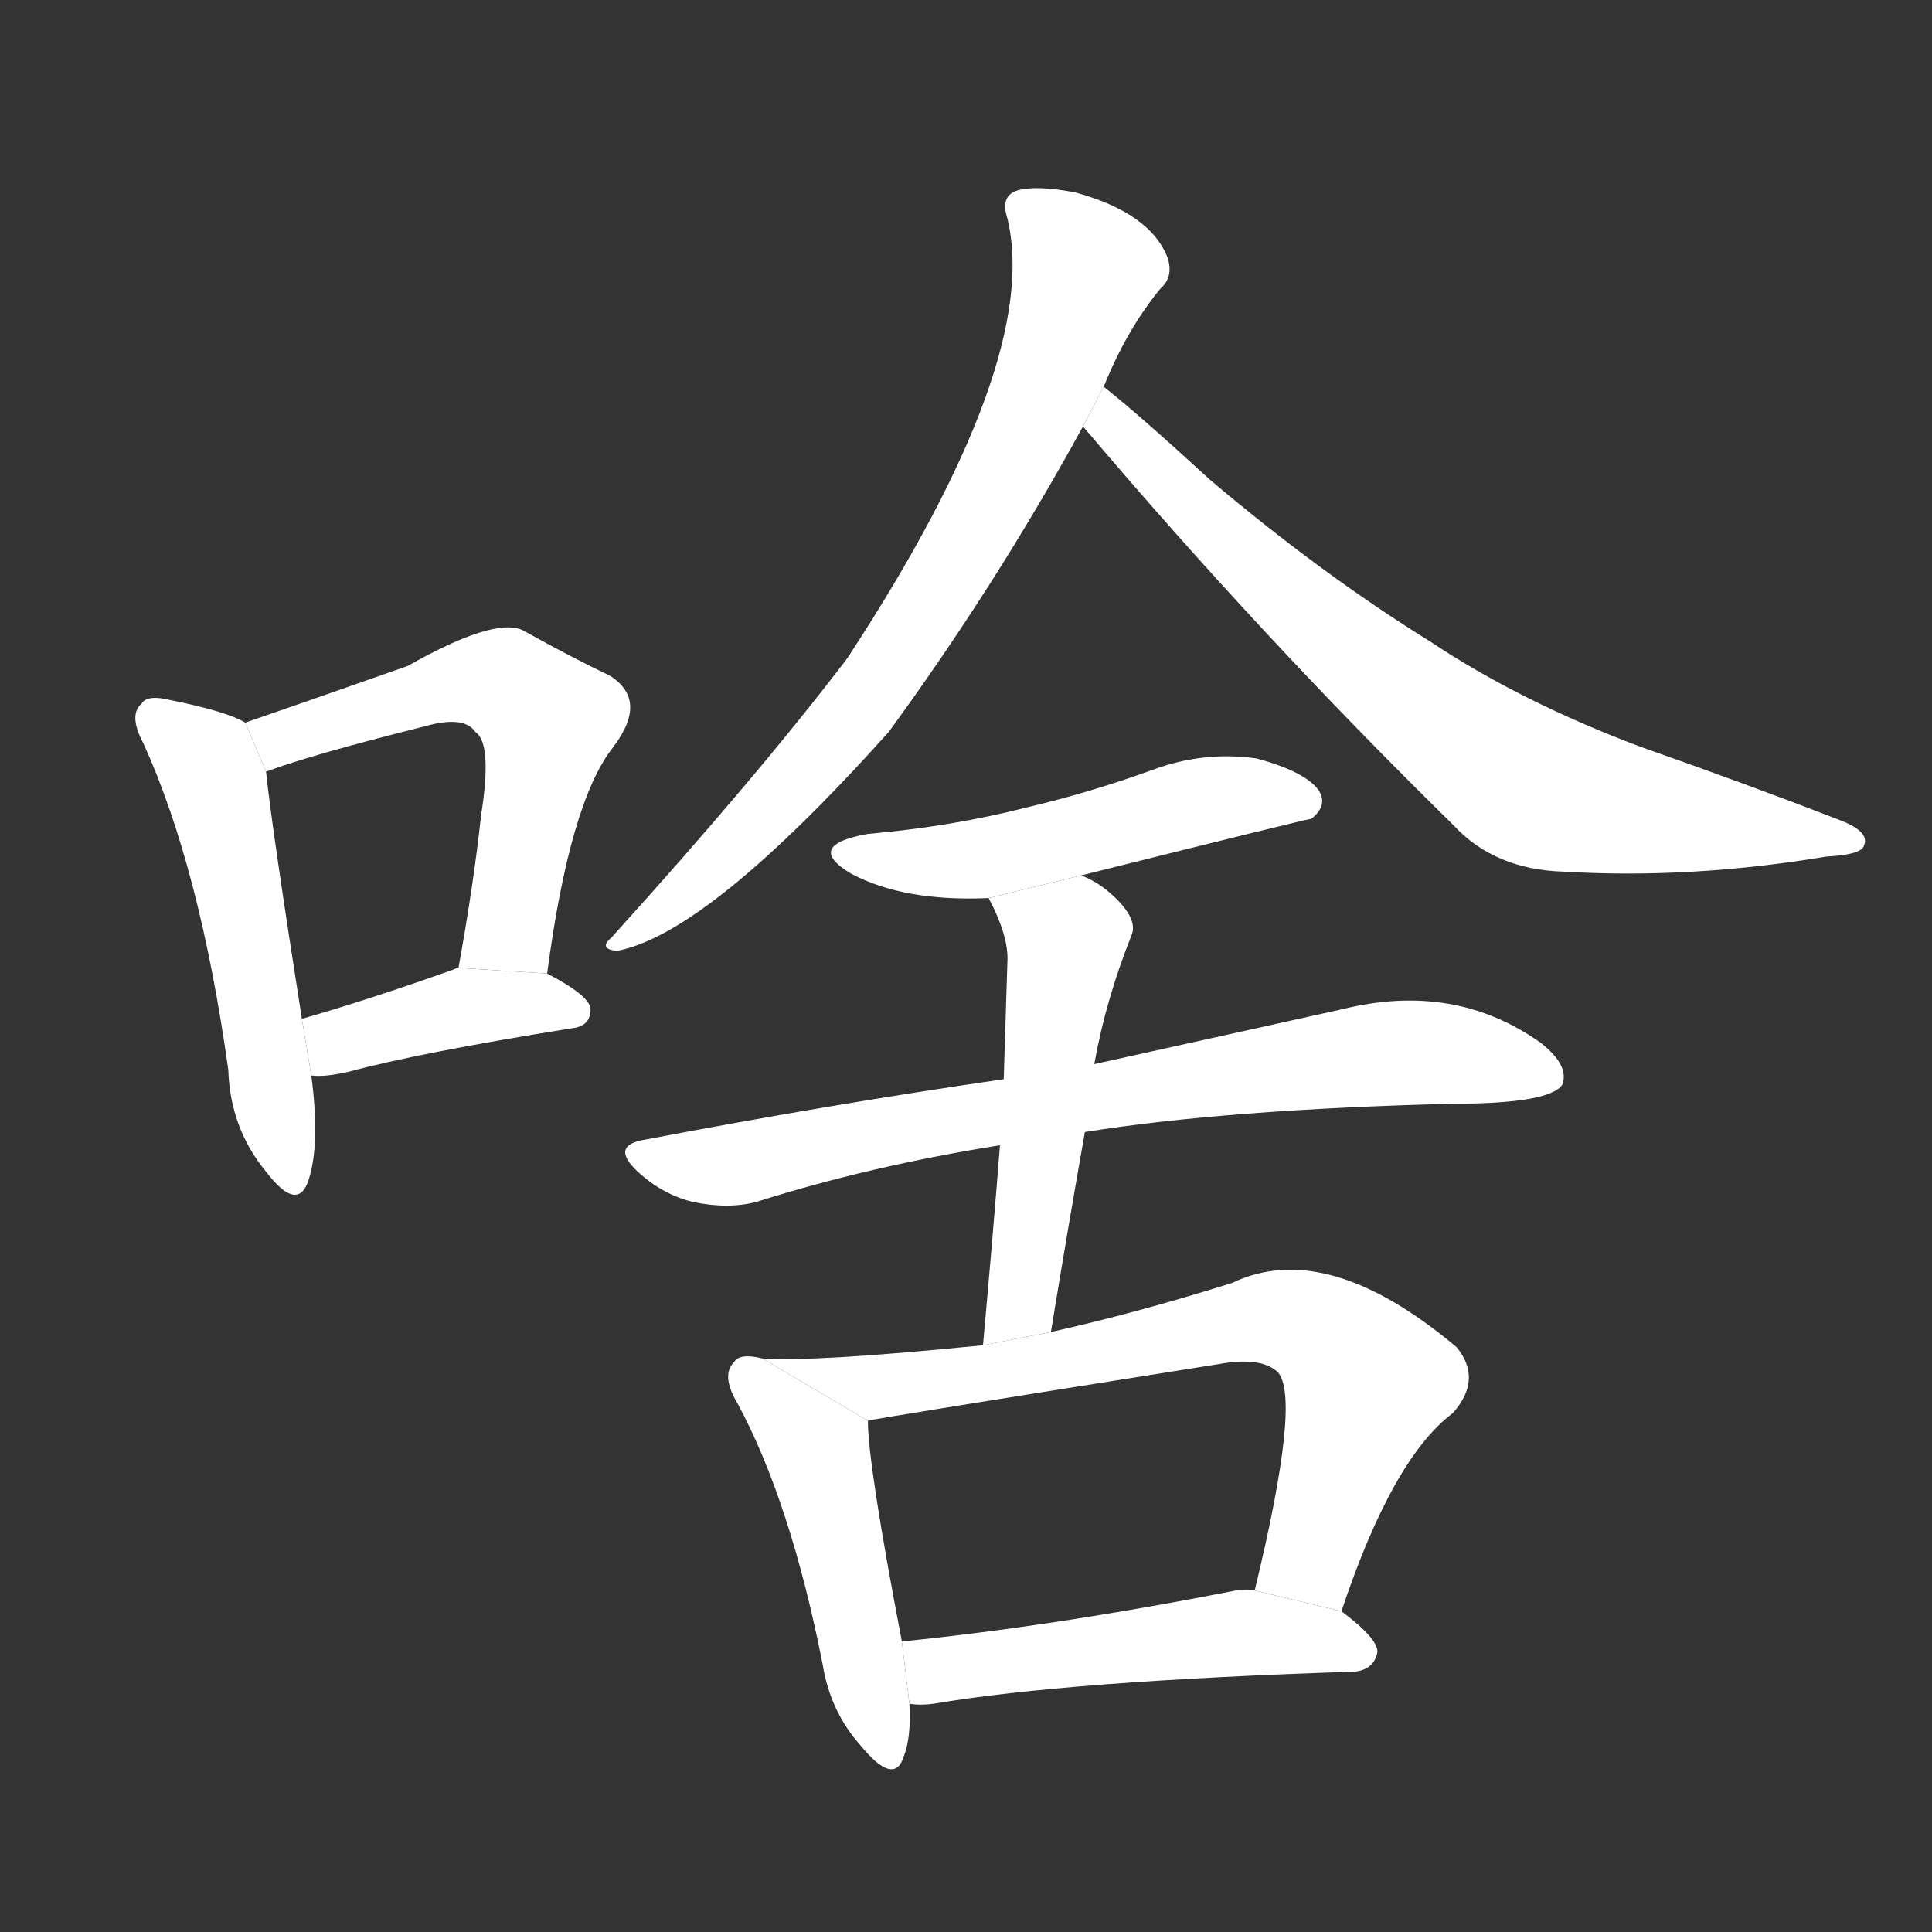 <!-- u5565_sha4_what -->
<!-- 5565 -->
<!-- 5565 -->
<!-- 5565 -->
<svg viewBox="0 0 1024 1024">
  <rect x="0" y="0" width="1024" height="1024" fill="#333333" stroke="none"/>
  <g transform="scale(1, -1) translate(0, -900)">
    <path fill="#FFFFFF" d="M 130 517 Q 120 523 90 529 Q 78 532 75 527 Q 68 521 76 506 Q 106 440 121 333 Q 122 302 141 279 Q 157 258 163 273 Q 170 292 165 330 L 160 360 Q 144 462 141 491 L 130 517 Z"></path>
    <path fill="#FFFFFF" d="M 290 384 Q 302 475 325 504 Q 344 529 323 542 Q 304 551 277 566 Q 262 573 216 547 Q 162 528 130 517 L 141 491 Q 165 500 225 515 Q 246 521 252 512 Q 261 506 255 468 Q 251 431 243 387 L 290 384 Z"></path>
    <path fill="#FFFFFF" d="M 165 330 Q 172 329 185 332 Q 222 342 303 355 Q 313 356 313 365 Q 313 372 290 384 L 243 387 Q 242 387 240 386 Q 195 370 160 360 L 165 330 Z"></path>
    <path fill="#FFFFFF" d="M 585 695 Q 597 725 615 747 Q 622 753 619 763 Q 610 787 570 798 Q 549 802 539 799 Q 530 796 534 784 Q 552 708 449 551 Q 401 488 324 403 Q 317 397 327 396 Q 375 405 471 512 Q 528 590 574 674 L 585 695 Z"></path>
    <path fill="#FFFFFF" d="M 574 674 Q 668 563 770 463 Q 792 439 829 438 Q 896 434 968 446 Q 987 447 988 452 Q 991 459 976 465 Q 927 484 870 504 Q 806 528 758 560 Q 700 596 641 646 Q 604 680 585 695 L 574 674 Z"></path>
    <path fill="#FFFFFF" d="M 573 436 Q 693 466 695 466 Q 704 473 699 481 Q 692 491 666 498 Q 638 502 611 492 Q 578 480 544 472 Q 505 462 460 458 Q 426 452 451 437 Q 479 422 524 424 L 573 436 Z"></path>
    <path fill="#FFFFFF" d="M 575 300 Q 650 312 770 315 Q 821 315 828 325 Q 832 335 817 347 Q 771 380 711 365 Q 657 353 580 336 L 532 328 Q 442 315 342 296 Q 323 293 338 279 Q 351 267 367 263 Q 386 259 401 263 Q 461 282 530 293 L 575 300 Z"></path>
    <path fill="#FFFFFF" d="M 557 194 Q 566 249 575 300 L 580 336 Q 586 370 600 405 Q 603 414 588 427 Q 581 433 573 436 L 524 424 Q 534 405 534 392 Q 533 361 532 328 L 530 293 Q 526 242 521 187 L 557 194 Z"></path>
    <path fill="#FFFFFF" d="M 404 180 Q 392 183 389 178 Q 382 171 391 156 Q 419 104 436 18 Q 440 -7 456 -25 Q 474 -47 479 -31 Q 483 -21 482 -3 L 478 30 Q 460 124 460 147 L 404 180 Z"></path>
    <path fill="#FFFFFF" d="M 711 46 Q 738 127 770 151 Q 786 169 772 186 Q 703 244 653 220 Q 602 204 557 194 L 521 187 Q 431 178 404 180 L 460 147 Q 463 148 646 177 Q 668 181 677 173 Q 690 160 665 57 L 711 46 Z"></path>
    <path fill="#FFFFFF" d="M 482 -3 Q 488 -4 495 -3 Q 565 9 718 14 Q 728 15 730 24 Q 731 31 711 46 L 665 57 Q 661 58 655 57 Q 558 38 478 30 L 482 -3 Z"></path>
  </g>
</svg>
